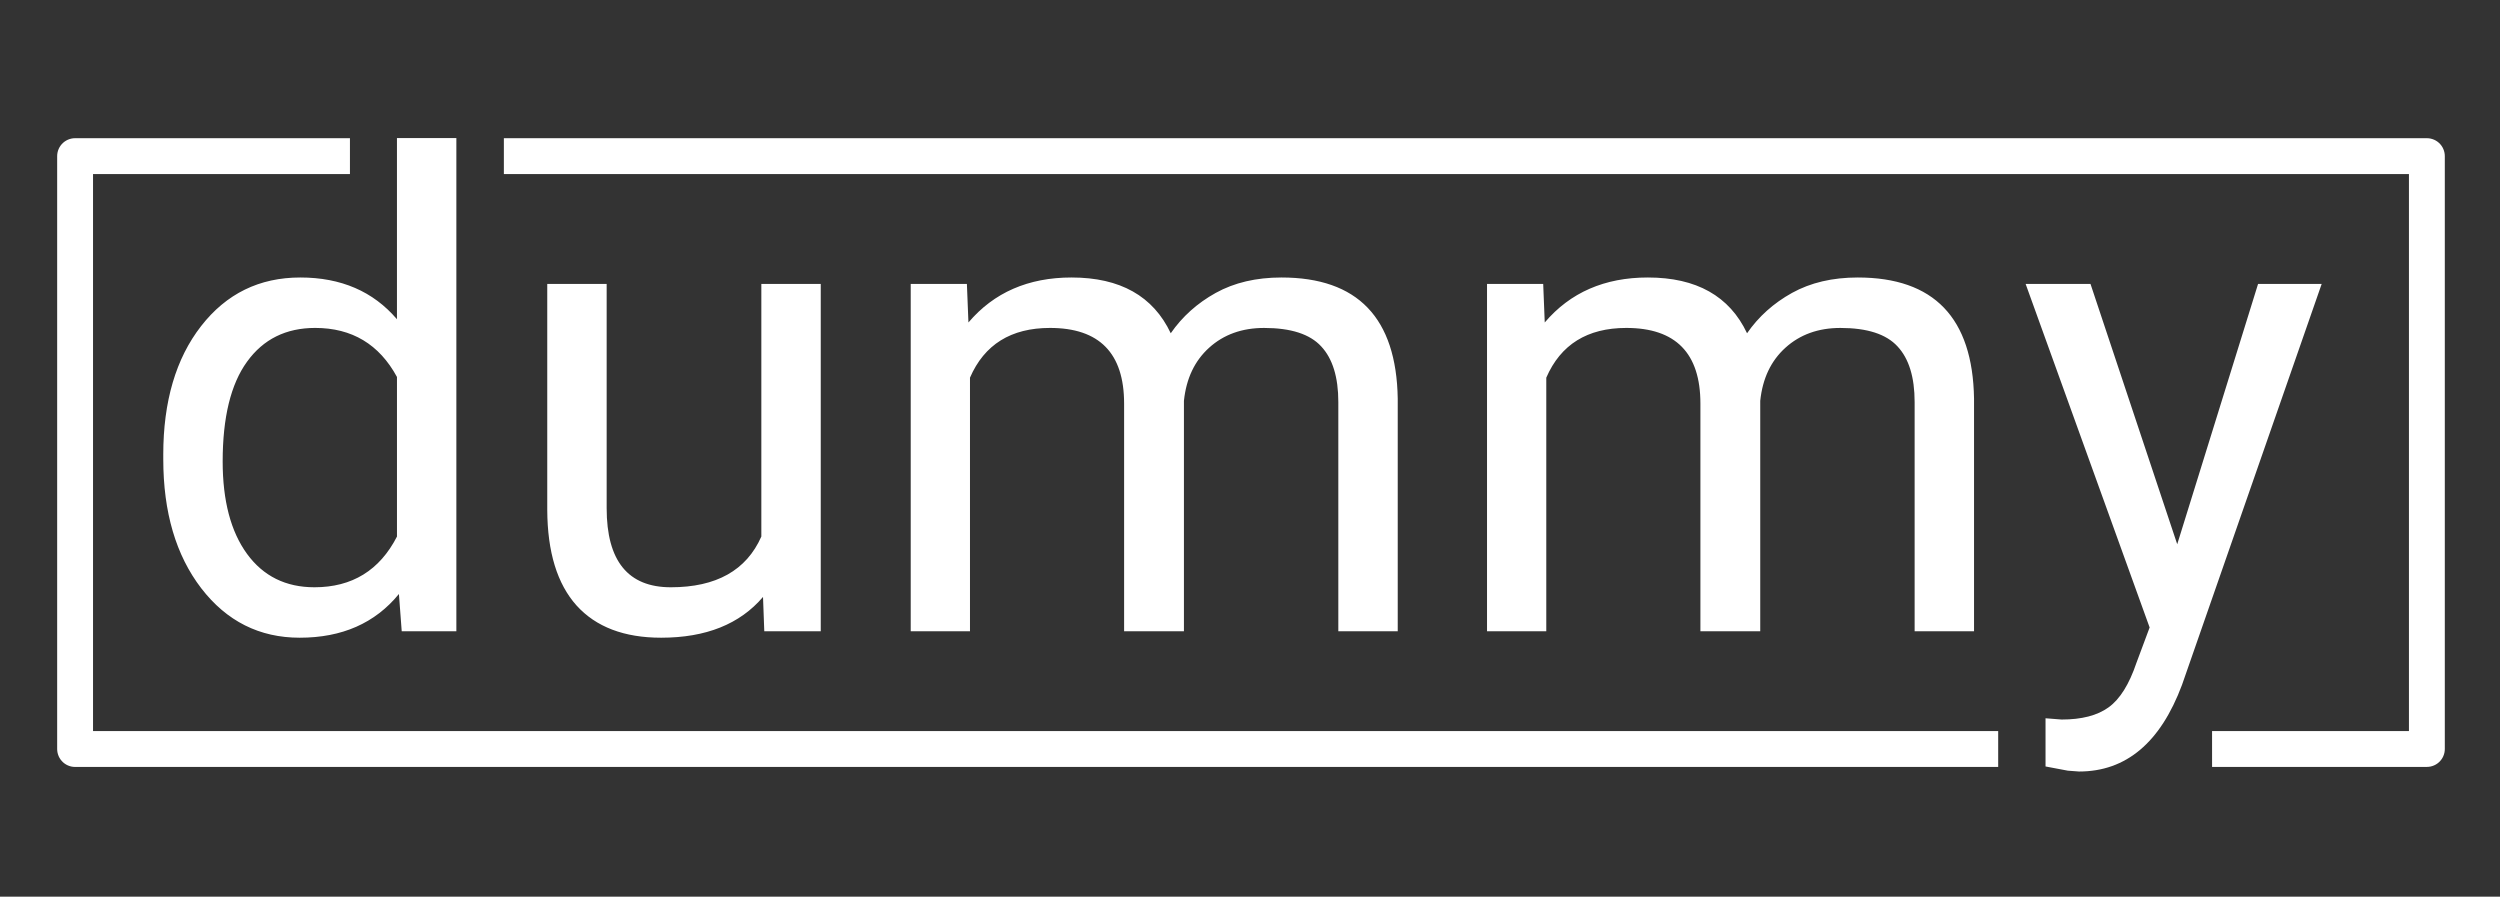 <svg version="1.1" viewBox="0.0 0.0 278.803 100.0" fill="none" stroke="none" stroke-linecap="square" stroke-miterlimit="10" xmlns:xlink="http://www.w3.org/1999/xlink" xmlns="http://www.w3.org/2000/svg"><rect x="0.0" y="0.0" width="278.803" height="100.0" fill="#333333" stroke="none"/><clipPath id="p.0"><path d="m0 0l278.803 0l0 100.0l-278.803 0l0 -100.0z" clip-rule="nonzero"/></clipPath><g clip-path="url(#p.0)"><path fill="#000000" fill-opacity="0.0" d="m0 0l278.803 0l0 100.0l-278.803 0z" fill-rule="evenodd"/><path fill="#000000" fill-opacity="0.0" d="m14.801 0l256.441 0l0 88.882l-256.441 0z" fill-rule="evenodd"/><path fill="#ffffff" d="m18.207 50.712q0 -8.922 4.219 -14.344q4.219 -5.422 11.062 -5.422q6.812 0 10.781 4.656l0 -20.203l6.625 0l0 55.0l-6.094 0l-0.312 -4.156q-3.984 4.875 -11.062 4.875q-6.734 0 -10.984 -5.516q-4.234 -5.516 -4.234 -14.391l0 -0.5zm6.625 0.75q0 6.578 2.719 10.312q2.719 3.719 7.516 3.719q6.297 0 9.203 -5.656l0 -17.797q-2.969 -5.469 -9.125 -5.469q-4.875 0 -7.594 3.766q-2.719 3.75 -2.719 11.125zm60.261 15.109q-3.875 4.547 -11.359 4.547q-6.188 0 -9.438 -3.594q-3.234 -3.609 -3.266 -10.656l0 -25.203l6.625 0l0 25.016q0 8.812 7.156 8.812q7.594 0 10.094 -5.656l0 -28.172l6.625 0l0 38.734l-6.297 0l-0.141 -3.828zm22.736 -34.906l0.172 4.297q4.266 -5.016 11.5 -5.016q8.125 0 11.062 6.219q1.922 -2.781 5.016 -4.5q3.109 -1.719 7.328 -1.719q12.75 0 12.969 13.5l0 25.953l-6.625 0l0 -25.562q0 -4.156 -1.906 -6.203q-1.891 -2.062 -6.375 -2.062q-3.688 0 -6.125 2.203q-2.422 2.188 -2.812 5.922l0 25.703l-6.672 0l0 -25.391q0 -8.438 -8.266 -8.438q-6.516 0 -8.922 5.547l0 28.281l-6.609 0l0 -38.734l6.266 0zm64.27 0l0.172 4.297q4.266 -5.016 11.5 -5.016q8.125 0 11.062 6.219q1.922 -2.781 5.016 -4.5q3.109 -1.719 7.328 -1.719q12.75 0 12.969 13.5l0 25.953l-6.625 0l0 -25.562q0 -4.156 -1.906 -6.203q-1.891 -2.062 -6.375 -2.062q-3.688 0 -6.125 2.203q-2.422 2.188 -2.812 5.922l0 25.703l-6.672 0l0 -25.391q0 -8.438 -8.266 -8.438q-6.516 0 -8.922 5.547l0 28.281l-6.609 0l0 -38.734l6.266 0zm70.707 29.031l9.016 -29.031l7.094 0l-15.578 44.719q-3.609 9.656 -11.484 9.656l-1.25 -0.094l-2.484 -0.469l0 -5.375l1.797 0.141q3.359 0 5.234 -1.359q1.891 -1.359 3.109 -4.969l1.469 -3.938l-13.828 -38.312l7.234 0l9.672 29.031z" fill-rule="nonzero"/><path fill="#000000" fill-opacity="0.0" d="m58.192 17.412l212.456 0l0 66.114l-21.955 0.003" fill-rule="evenodd"/><path stroke="#ffffff" stroke-width="4.0" stroke-linejoin="round" stroke-linecap="butt" d="m58.192 17.412l212.456 0l0 66.114l-21.955 0.003" fill-rule="evenodd"/><path fill="#000000" fill-opacity="0.0" d="m37.026 17.412l-28.651 0l0 66.118l212.465 0" fill-rule="evenodd"/><path stroke="#ffffff" stroke-width="4.0" stroke-linejoin="round" stroke-linecap="butt" d="m37.026 17.412l-28.651 0l0 66.118l212.465 0" fill-rule="evenodd"/></g></svg>